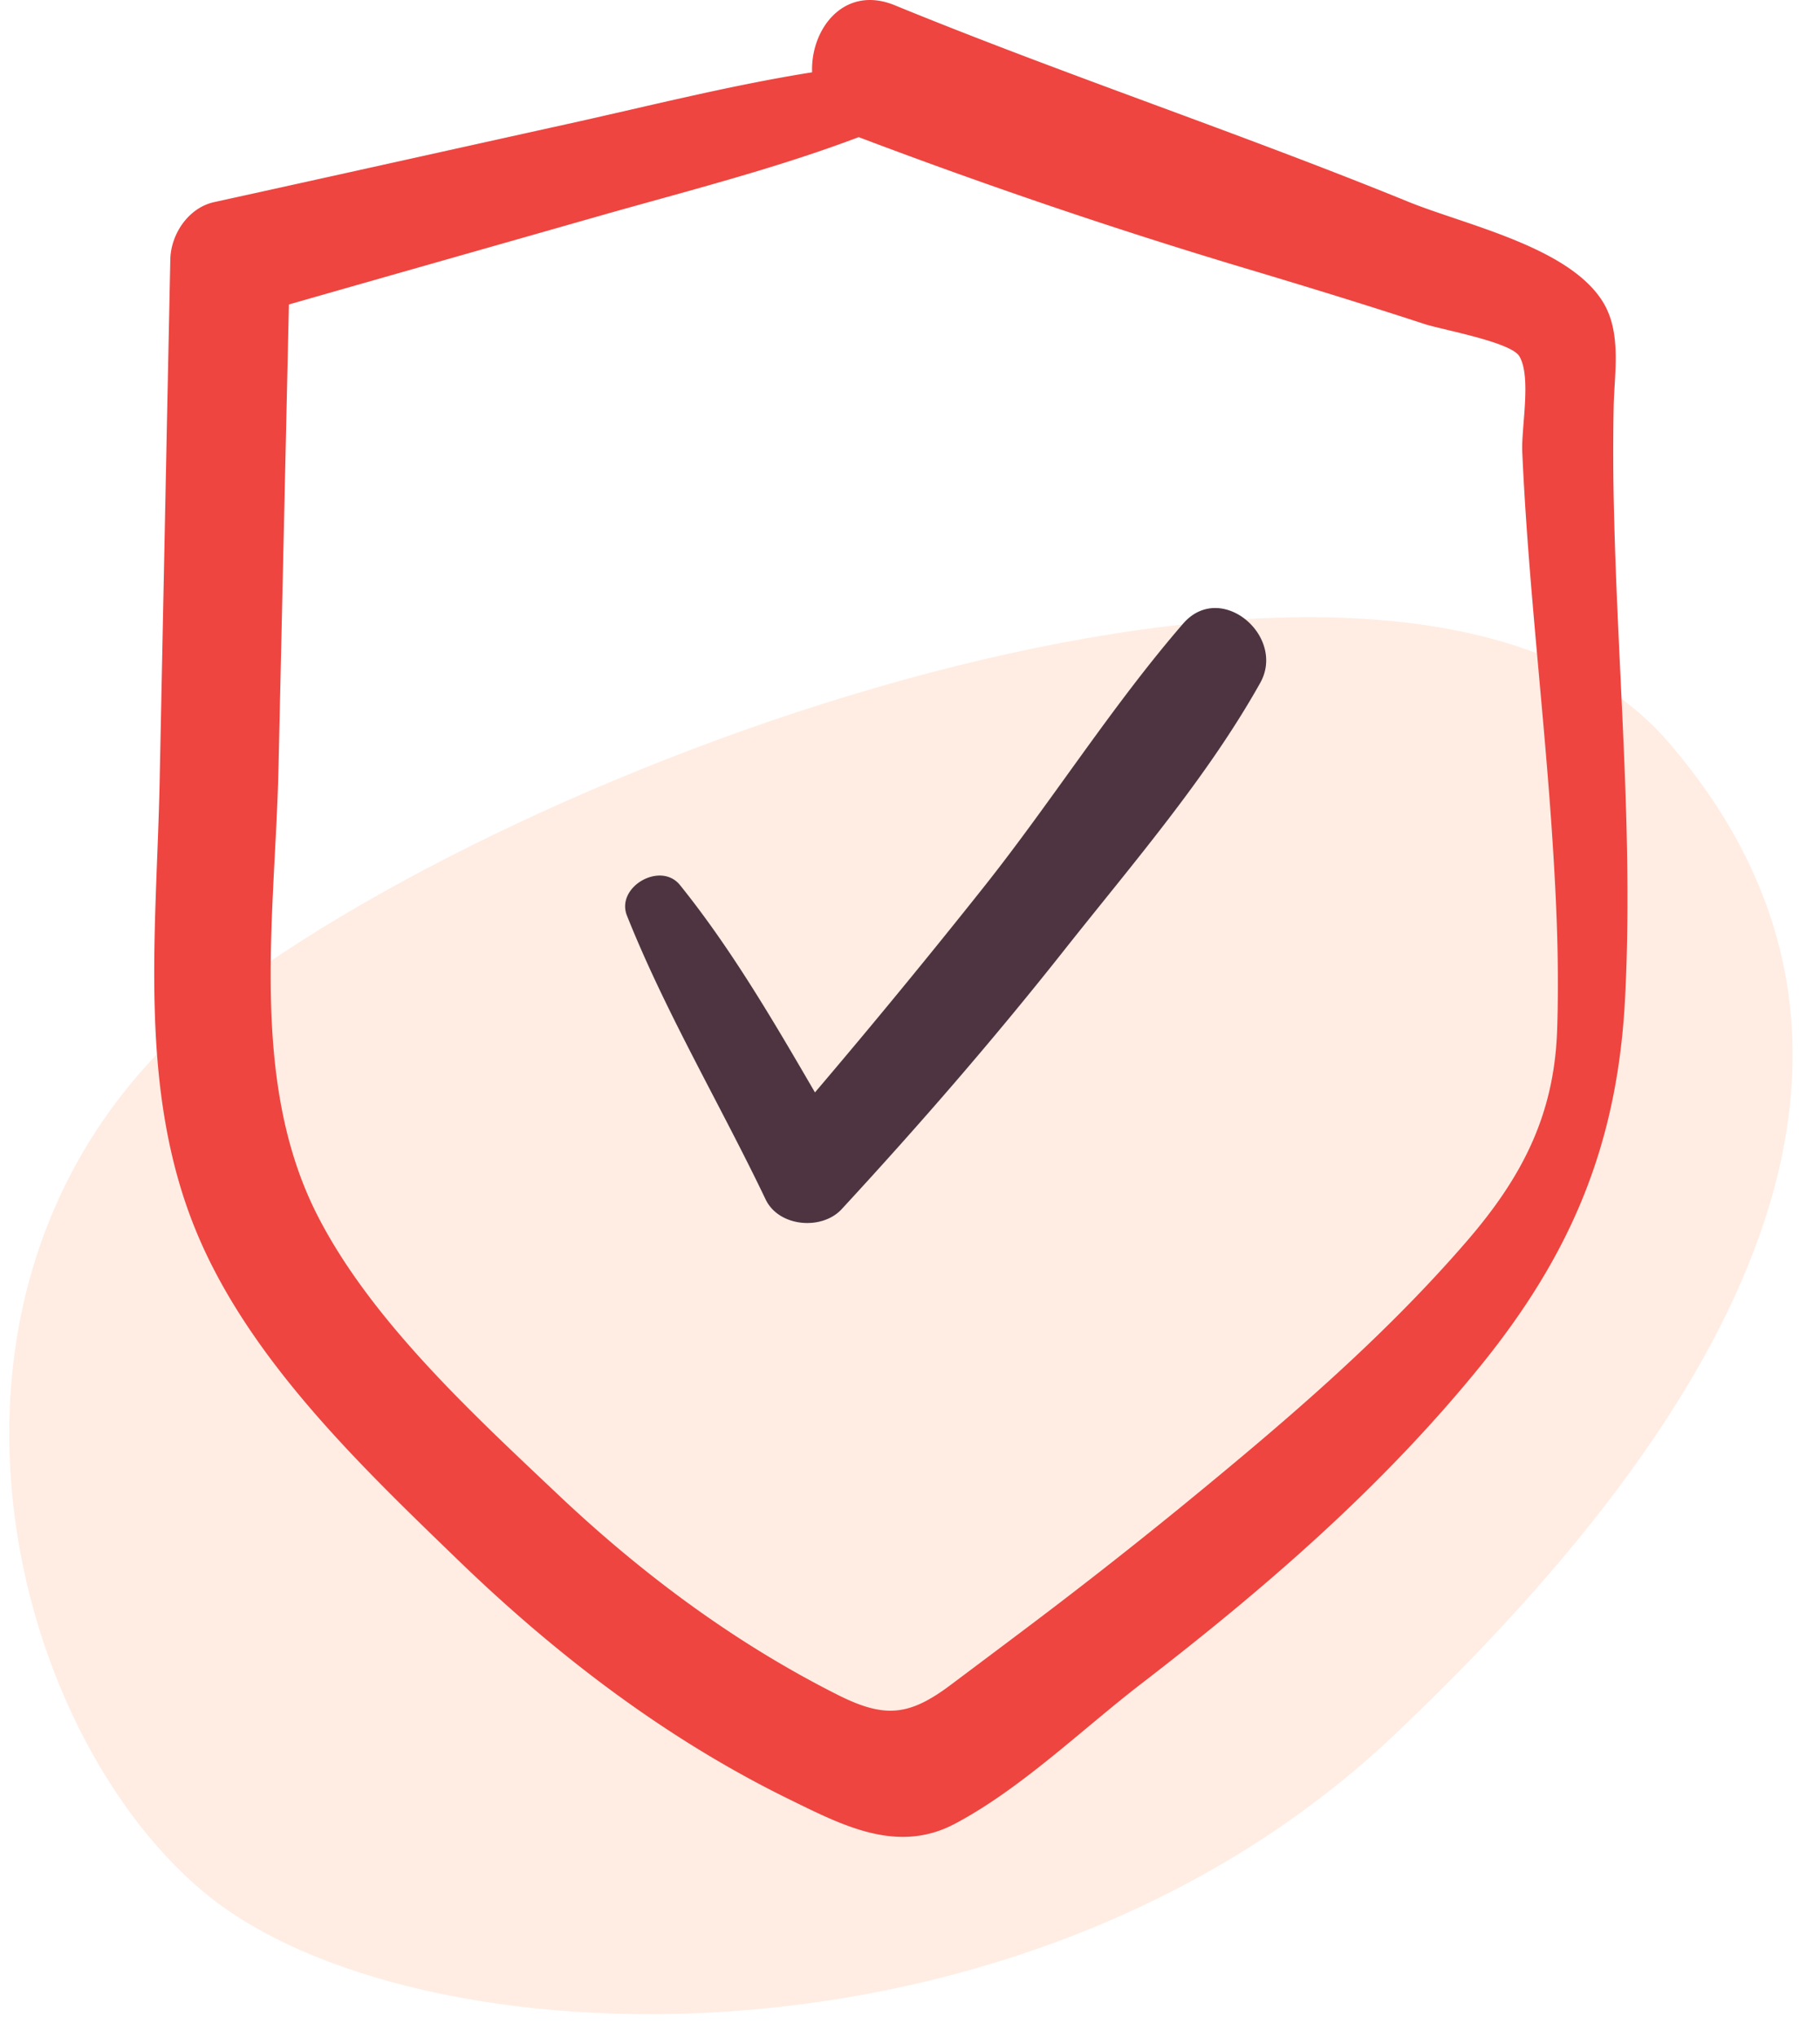 <svg xmlns="http://www.w3.org/2000/svg" width="59" height="66" viewBox="0 0 59 66">
    <g fill="none" fill-rule="evenodd" transform="translate(-21 -20)">
        <circle cx="50" cy="50" r="50"/>
        <path fill="#FFEDE3" d="M66.163 76.256c-12.023 11.364-31.806 10.7-38.562 5.055-6.755-5.645-10.257-21.025.902-29.271 11.16-8.247 38.336-17.553 46.585-7.989 8.25 9.565 3.098 20.842-8.925 32.205z"/>
        <g fill-rule="nonzero">
            <path fill="#EE4540" d="M50.005 20.17c-1.633-.668-2.729.756-2.679 2.173-2.622.417-5.233 1.077-7.798 1.646-3.861.852-7.721 1.713-11.584 2.56-.84.184-1.407 1.042-1.423 1.859-.117 5.639-.23 11.28-.346 16.92-.1 4.873-.722 9.978 1.195 14.598 1.718 4.146 5.348 7.603 8.536 10.683 3.16 3.049 6.702 5.75 10.664 7.69 1.724.843 3.508 1.793 5.382.802 2.143-1.133 4.12-3.057 6.039-4.535 3.99-3.071 7.779-6.342 10.966-10.258 2.993-3.677 4.481-7.24 4.724-11.963.265-5.156-.22-10.308-.351-15.46a77.473 77.473 0 0 1-.019-3.703c.023-1.094.268-2.406-.354-3.406-1.108-1.783-4.46-2.486-6.316-3.243-5.498-2.241-11.14-4.112-16.636-6.363zm20.249 11.374c.397.675.059 2.307.094 3.098.192 4.334.737 8.644 1.004 12.974.12 1.926.193 3.865.125 5.793-.1 2.762-1.16 4.771-2.944 6.832-2.793 3.227-6.03 5.96-9.327 8.656a164.859 164.859 0 0 1-4.982 3.897c-.804.606-1.61 1.209-2.415 1.813-1.346 1.007-2.137 1.076-3.652.315-3.358-1.691-6.364-3.932-9.086-6.508-2.757-2.608-6.056-5.639-7.788-9.044-2.224-4.373-1.362-9.742-1.255-14.467l.338-15.037c3.333-.953 6.668-1.9 10.003-2.851 2.81-.802 5.717-1.53 8.468-2.571 4.1 1.551 8.26 2.97 12.46 4.228 1.965.588 3.929 1.188 5.876 1.826.567.186 2.806.583 3.08 1.046z"/>
            <path fill="#4E3440" d="M59.353 40.21c-2.321 2.682-4.245 5.743-6.451 8.522a255.984 255.984 0 0 1-5.483 6.668c-1.346-2.314-2.716-4.66-4.376-6.72-.63-.78-2.09.062-1.718.993 1.255 3.147 3.03 6.133 4.495 9.195.427.892 1.82 1.01 2.463.317 2.51-2.718 4.936-5.51 7.23-8.413 2.183-2.759 4.62-5.572 6.34-8.642.848-1.514-1.282-3.328-2.5-1.92z"/>
        </g>
    </g>
</svg>
